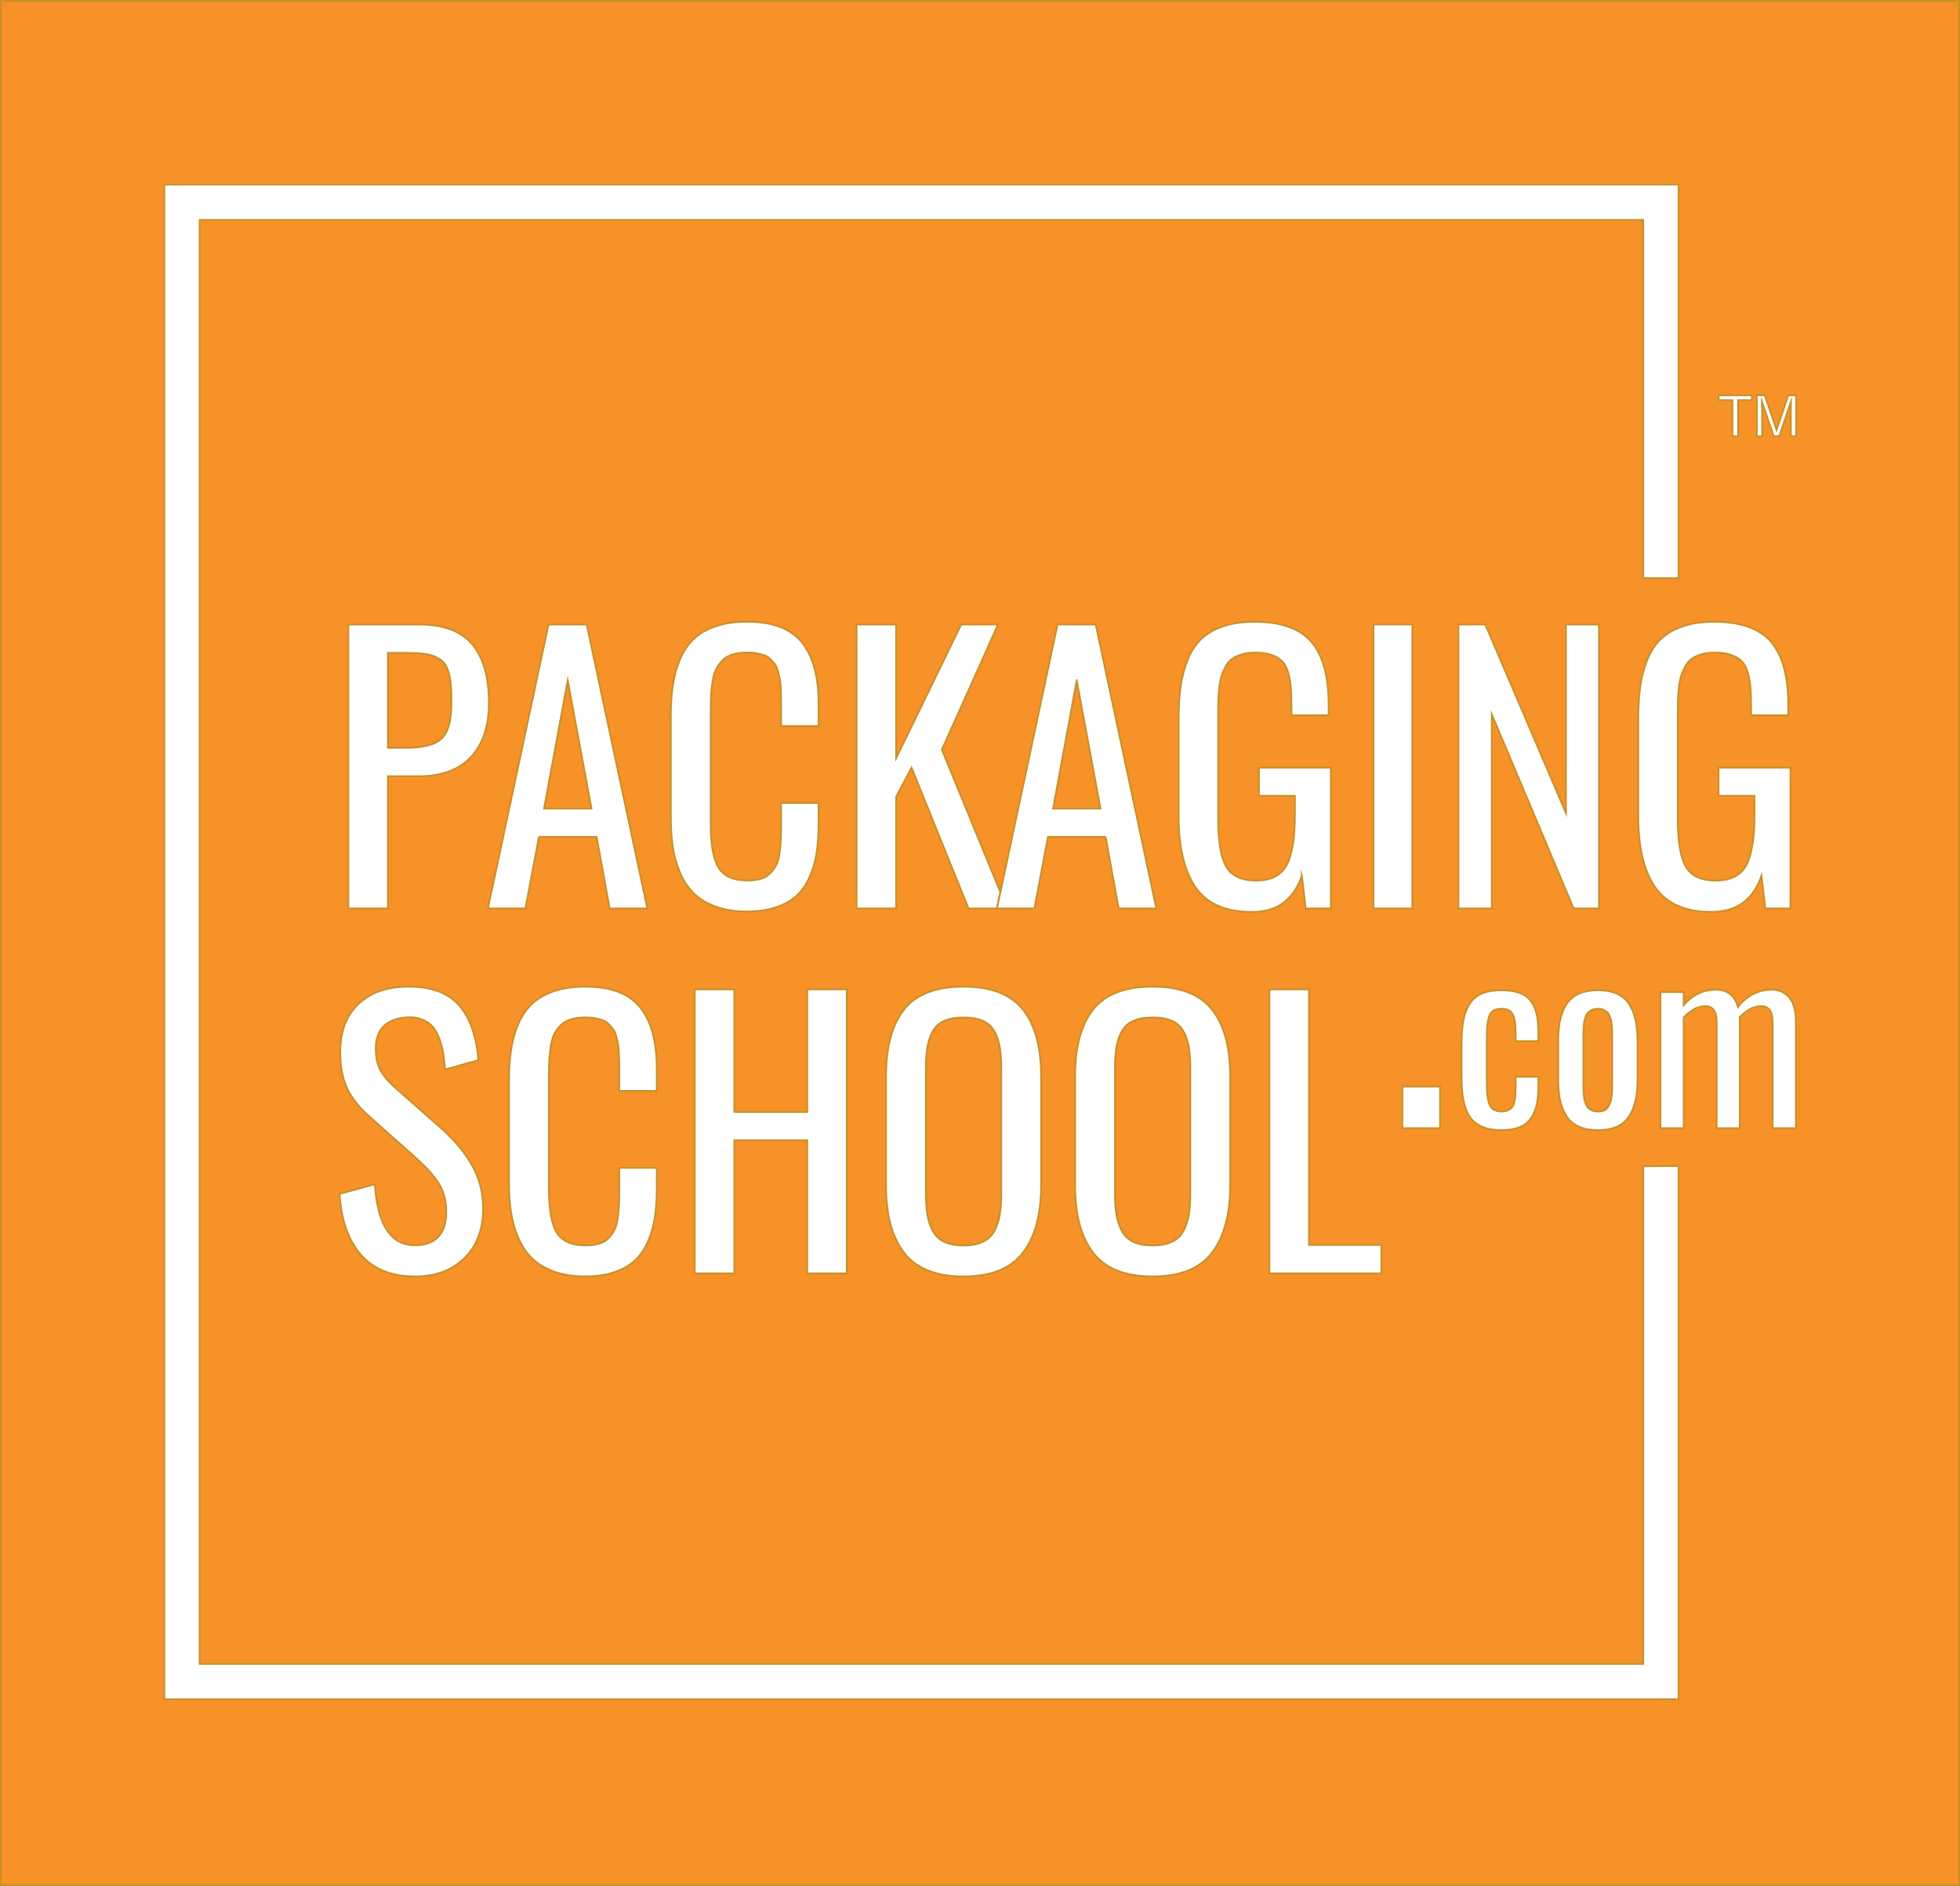 <?xml version="1.0" encoding="UTF-8"?>
<svg id="Layer_2" data-name="Layer 2" xmlns="http://www.w3.org/2000/svg" viewBox="0 0 1122.34 1079.71">
  <rect x="0" y="0" width="1122.34" height="1079.71" fill="#333333" stroke="none"/>
  <defs>
    <style>
      .cls-1 {
        fill: #f79228;
      }

      .cls-1, .cls-2, .cls-3 {
        stroke: #c8902b;
        stroke-miterlimit: 10;
      }

      .cls-2 {
        fill: #fff;
      }

      .cls-3 {
        fill: none;
      }
    </style>
  </defs>
  <g id="Layer_2-2" data-name="Layer 2">
    <rect class="cls-1" x=".5" y=".5" width="1121.34" height="1078.71"/>
  </g>
  <g id="Full_Logo_BLACK" data-name="Full Logo BLACK">
    <g>
      <g>
        <path class="cls-3" d="m642.38,704.67c1.5,2.81,3.71,4.9,6.61,6.27,2.91,1.38,6.59,2.06,11.04,2.06s8.12-.68,11.03-2.06c2.91-1.37,5.11-3.46,6.62-6.27,1.5-2.81,2.53-5.9,3.09-9.27.55-3.37.84-7.54.84-12.5v-71.19c0-4.9-.28-8.99-.84-12.26-.55-3.26-1.59-6.27-3.09-9.02-1.51-2.75-3.71-4.76-6.62-6.03-2.91-1.28-6.59-1.91-11.03-1.91s-8.13.63-11.04,1.91c-2.91,1.28-5.11,3.28-6.61,6.03-1.51,2.74-2.53,5.75-3.09,9.02-.55,3.27-.83,7.36-.83,12.26v71.19c0,4.97.28,9.13.83,12.5.56,3.37,1.59,6.46,3.09,9.27Z"/>
        <path class="cls-3" d="m906.88,626.32c.09,1.45.23,2.55.43,3.32.2.77.51,1.65.92,2.63.41.99.91,1.73,1.48,2.24.57.51,1.3.93,2.2,1.28.9.35,1.92.53,3.06.53,1.32,0,2.47-.2,3.45-.59.99-.39,1.76-1.05,2.34-1.97.57-.92,1.03-1.81,1.38-2.67.35-.86.61-2.09.76-3.69.15-1.6.24-2.9.26-3.88.02-.99.03-2.45.03-4.38v-24.42c0-1.67-.01-2.92-.03-3.75s-.08-1.97-.16-3.42-.23-2.55-.43-3.32-.49-1.66-.89-2.67c-.39-1.01-.89-1.76-1.48-2.24-.59-.48-1.33-.91-2.2-1.28-.88-.38-1.89-.56-3.03-.56s-2.16.18-3.06.56c-.9.38-1.63.8-2.2,1.28s-1.07,1.23-1.48,2.24c-.41,1.01-.72,1.9-.92,2.67-.2.77-.34,1.88-.43,3.32-.09,1.45-.14,2.59-.16,3.42s-.03,2.09-.03,3.75v24.42c0,1.67.01,2.92.03,3.75.02.84.08,1.97.16,3.42Z"/>
        <polygon class="cls-3" points="616.56 389.46 603.02 462.91 630.18 462.91 616.56 389.46"/>
        <path class="cls-3" d="m569.43,590.43c-1.51-2.75-3.71-4.76-6.62-6.03-2.91-1.28-6.59-1.91-11.03-1.91s-8.13.63-11.04,1.91c-2.91,1.28-5.11,3.28-6.61,6.03-1.51,2.74-2.53,5.75-3.09,9.02-.55,3.27-.83,7.36-.83,12.26v71.19c0,4.97.28,9.13.83,12.5.56,3.37,1.59,6.46,3.09,9.27,1.5,2.81,3.71,4.9,6.61,6.27,2.91,1.38,6.59,2.06,11.04,2.06s8.12-.68,11.03-2.06c2.91-1.37,5.11-3.46,6.62-6.27,1.5-2.81,2.53-5.9,3.09-9.27.55-3.37.84-7.54.84-12.5v-71.19c0-4.9-.28-8.99-.84-12.26-.55-3.26-1.59-6.27-3.09-9.02Z"/>
        <path class="cls-3" d="m256.88,384.85c-.68-2.35-1.59-4.17-2.7-5.44-1.11-1.28-2.67-2.37-4.66-3.28-1.99-.91-4.31-1.53-6.96-1.86-2.65-.33-5.93-.49-9.85-.49h-10.59v54.33h10.29c9.94,0,16.77-1.76,20.49-5.3,3.73-3.53,5.59-10.29,5.59-20.3,0-4.12-.1-7.5-.3-10.15-.2-2.65-.64-5.15-1.32-7.5Z"/>
        <polygon class="cls-3" points="325.08 389.46 311.54 462.91 338.71 462.91 325.08 389.46"/>
        <polygon class="cls-2" points="940.96 952.53 114.32 952.53 114.32 125.89 940.96 125.89 940.96 330.97 961.18 330.97 961.18 105.67 94.1 105.67 94.1 972.75 961.18 972.75 961.18 667.5 940.96 667.6 940.96 952.53"/>
        <path class="cls-2" d="m270.45,368.92c-6.34-7.61-16.57-11.42-30.69-11.42h-40.3v162.58h22.65v-75.7h17.75c13.07,0,23.03-3.69,29.86-11.08,6.83-7.39,10.25-17.68,10.25-30.89,0-14.71-3.17-25.87-9.52-33.48Zm-17.55,53.88c-3.72,3.53-10.56,5.3-20.49,5.3h-10.29v-54.33h10.59c3.92,0,7.21.16,9.85.49,2.65.33,4.97.95,6.96,1.86,1.99.91,3.55,2.01,4.66,3.28,1.11,1.28,2.01,3.09,2.7,5.44.68,2.36,1.13,4.86,1.32,7.5.2,2.65.3,6.03.3,10.15,0,10-1.86,16.77-5.59,20.3Z"/>
        <path class="cls-2" d="m308.6,479.09h33.05l7.45,40.99h21.57l-34.71-162.58h-21.86l-34.71,162.58h21.47l7.75-40.99Zm16.48-89.63l13.63,73.44h-27.17l13.54-73.44Z"/>
        <path class="cls-2" d="m468.73,415.65v-12.94c0-15.36-3.17-27-9.52-34.91-6.34-7.91-16.83-11.87-31.47-11.87-6.74,0-12.64.85-17.7,2.55-5.07,1.7-9.23,4.05-12.5,7.06-3.26,3.01-5.92,6.83-7.94,11.47-2.03,4.65-3.45,9.64-4.26,15-.82,5.36-1.22,11.47-1.22,18.33v57.46c0,6.41.4,12.19,1.18,17.36.78,5.16,2.2,10.08,4.26,14.75,2.06,4.67,4.71,8.58,7.94,11.72,3.24,3.13,7.4,5.62,12.5,7.45,5.09,1.83,11.01,2.74,17.75,2.74,6.27,0,11.79-.8,16.57-2.4,4.77-1.6,8.69-3.8,11.77-6.62,3.07-2.81,5.55-6.36,7.45-10.63,1.9-4.28,3.24-8.88,4.02-13.78.78-4.9,1.18-10.46,1.18-16.67v-12.06h-21.47v11.96c0,3.8-.05,6.86-.15,9.22-.1,2.36-.34,4.92-.74,7.7-.39,2.78-1.01,4.98-1.86,6.61-.85,1.64-1.97,3.2-3.38,4.71-1.4,1.5-3.2,2.58-5.39,3.23-2.19.66-4.79.98-7.8.98-7.84,0-13.3-2.38-16.37-7.15-3.07-4.77-4.61-13.27-4.61-25.49v-64.33c0-3.79.08-6.98.24-9.56.16-2.59.47-5.26.93-8.04.45-2.78,1.16-5.05,2.11-6.82.95-1.76,2.17-3.38,3.68-4.85,1.5-1.47,3.43-2.55,5.78-3.24,2.35-.68,5.1-1.03,8.23-1.03,2.09,0,3.99.16,5.69.49,1.7.33,3.17.74,4.41,1.22,1.24.49,2.36,1.24,3.34,2.26.98,1.01,1.8,1.96,2.45,2.84.65.88,1.19,2.11,1.62,3.68.42,1.57.77,2.94,1.03,4.12.26,1.17.44,2.81.54,4.9.1,2.09.16,3.84.2,5.25.03,1.41.05,3.35.05,5.83v11.48h21.47Z"/>
        <polygon class="cls-2" points="539.33 429.18 571.49 357.5 550.41 357.5 513.15 434.08 513.15 357.5 490.5 357.5 490.5 520.07 513.15 520.07 513.15 456.04 521.97 439.47 554.62 520.07 570.86 520.07 572.85 510.74 539.33 429.18"/>
        <path class="cls-2" d="m633.12,479.09l7.45,40.99h21.57l-34.71-162.58h-21.86l-32.72,153.24-1.99,9.34h21.47l7.75-40.99h33.05Zm-16.57-89.63l13.63,73.44h-27.16l13.54-73.44Z"/>
        <path class="cls-2" d="m745.49,501.35l2.16,18.73h14.41v-80.6h-41.18v16.08h20.59v11.37c0,13.01-1.57,22.45-4.71,28.34-3.14,5.88-8.96,8.83-17.45,8.83s-14.25-2.71-17.26-8.13c-3.01-5.43-4.51-14.39-4.51-26.87v-60.2c0-3.34.03-6.11.1-8.34.07-2.22.26-4.69.59-7.4.33-2.71.78-4.94,1.38-6.67.59-1.73,1.39-3.49,2.4-5.3,1.01-1.8,2.27-3.2,3.78-4.21,1.5-1.01,3.33-1.83,5.49-2.45,2.16-.62,4.64-.93,7.45-.93,3.67,0,6.73.42,9.22,1.27,2.48.86,4.49,2.01,6.03,3.48,1.54,1.47,2.71,3.55,3.53,6.23.82,2.69,1.36,5.51,1.61,8.48.26,2.97.39,6.75.39,11.33v5.1h21.28v-5.98c0-16.41-3.3-28.44-9.9-36.08-6.6-7.65-17.42-11.47-32.45-11.47-6.8,0-12.71.83-17.75,2.5-5.03,1.66-9.19,4-12.46,7.01-3.26,3.01-5.9,6.9-7.89,11.67-1.99,4.77-3.4,9.97-4.22,15.59-.82,5.63-1.22,12.16-1.22,19.61v54.42c0,18.24,3.27,32.02,9.81,41.34,6.53,9.31,17.19,13.97,31.96,13.97s23.93-6.9,28.83-20.69Z"/>
        <rect class="cls-2" x="786.49" y="357.5" width="22.26" height="162.58"/>
        <polygon class="cls-2" points="915.63 520.07 915.63 357.5 896.7 357.5 896.7 465.46 850.51 357.5 835.12 357.5 835.12 520.07 854.24 520.07 854.24 408.97 901.12 520.07 915.63 520.07"/>
        <path class="cls-2" d="m943.52,377.11c-1.99,4.77-3.4,9.97-4.22,15.59-.82,5.63-1.22,12.16-1.22,19.61v54.42c0,18.24,3.27,32.02,9.81,41.34,6.54,9.31,17.19,13.97,31.96,13.97s23.93-6.9,28.83-20.69l2.16,18.73h14.41v-80.6h-41.18v16.08h20.59v11.37c0,13.01-1.57,22.45-4.71,28.34-3.14,5.88-8.96,8.83-17.45,8.83s-14.25-2.71-17.26-8.13c-3.01-5.43-4.51-14.39-4.51-26.87v-60.2c0-3.34.03-6.11.1-8.34.07-2.22.26-4.69.59-7.4.33-2.71.78-4.94,1.38-6.67.59-1.73,1.39-3.49,2.4-5.3,1.01-1.8,2.27-3.2,3.78-4.21,1.5-1.01,3.33-1.83,5.49-2.45,2.16-.62,4.64-.93,7.45-.93,3.67,0,6.73.42,9.22,1.27,2.48.86,4.49,2.01,6.03,3.48,1.54,1.47,2.71,3.55,3.53,6.23.82,2.69,1.36,5.51,1.61,8.48.26,2.97.4,6.75.4,11.33v5.1h21.28v-5.98c0-16.41-3.3-28.44-9.9-36.08-6.6-7.65-17.42-11.47-32.45-11.47-6.8,0-12.71.83-17.75,2.5-5.03,1.66-9.19,4-12.46,7.01-3.26,3.01-5.9,6.9-7.89,11.67Z"/>
        <path class="cls-2" d="m237.71,712.9c-13.93,0-21.61-11.64-23.05-34.91l-20.2,5.49c.85,14.65,4.86,26.19,12.01,34.62,7.16,8.44,17.57,12.65,31.23,12.65,11.57,0,20.95-3.48,28.14-10.44,7.19-6.96,10.79-16.39,10.79-28.29,0-9.29-2.11-17.58-6.32-24.91-4.22-7.32-9.88-14.18-17.01-20.59l-27.46-24.22c-3.86-3.53-6.6-6.9-8.24-10.1-1.63-3.2-2.45-7.19-2.45-11.96,0-11.04,5.98-16.99,17.95-17.84,3.26-.2,6.14.21,8.63,1.22,2.48,1.01,4.48,2.39,5.98,4.12,1.5,1.73,2.78,3.99,3.82,6.77s1.8,5.54,2.25,8.29c.46,2.74.82,5.88,1.08,9.41l19.12-5.29c-1.31-14.45-5.2-25.12-11.67-32.02-6.48-6.9-16.22-10.25-29.22-10.05-11.83.13-21.16,3.48-28,10.05-6.83,6.57-10.25,15.74-10.25,27.5,0,7.98,1.26,14.73,3.77,20.25,2.52,5.53,6.52,10.77,12.02,15.74l27.26,24.22c3.07,2.88,5.44,5.18,7.11,6.91,1.66,1.74,3.43,3.91,5.3,6.52,1.86,2.61,3.2,5.36,4.01,8.24.82,2.88,1.23,6.05,1.23,9.51,0,6.28-1.52,11.03-4.56,14.27-3.04,3.24-7.47,4.85-13.29,4.85Z"/>
        <path class="cls-2" d="m376.07,624.56v-12.94c0-15.36-3.17-27-9.52-34.91-6.34-7.91-16.83-11.87-31.47-11.87-6.74,0-12.64.85-17.7,2.55-5.07,1.7-9.23,4.05-12.5,7.06-3.26,3.01-5.92,6.83-7.94,11.47-2.03,4.65-3.45,9.64-4.26,15-.82,5.36-1.22,11.47-1.22,18.33v57.46c0,6.41.39,12.19,1.18,17.36.78,5.16,2.2,10.08,4.26,14.75,2.06,4.67,4.71,8.58,7.94,11.72,3.24,3.13,7.4,5.62,12.5,7.45,5.09,1.83,11.01,2.74,17.75,2.74,6.27,0,11.79-.8,16.57-2.4,4.77-1.6,8.69-3.8,11.77-6.62,3.07-2.81,5.55-6.36,7.45-10.63,1.9-4.28,3.24-8.88,4.02-13.78.78-4.9,1.18-10.46,1.18-16.67v-12.06h-21.47v11.96c0,3.8-.05,6.86-.15,9.22-.1,2.36-.34,4.92-.74,7.7-.39,2.78-1.01,4.98-1.86,6.61-.85,1.64-1.97,3.21-3.38,4.71-1.4,1.5-3.2,2.58-5.39,3.23-2.19.66-4.79.98-7.8.98-7.84,0-13.3-2.38-16.37-7.15-3.07-4.77-4.61-13.27-4.61-25.49v-64.33c0-3.79.08-6.98.24-9.56.16-2.59.47-5.26.93-8.04.45-2.78,1.16-5.05,2.11-6.82.95-1.76,2.17-3.38,3.68-4.85,1.5-1.47,3.43-2.55,5.78-3.24,2.35-.68,5.1-1.03,8.23-1.03,2.09,0,3.99.16,5.69.49,1.7.33,3.17.74,4.41,1.22,1.24.49,2.36,1.24,3.34,2.26.98,1.01,1.8,1.96,2.45,2.84.65.88,1.19,2.11,1.62,3.68.42,1.57.77,2.94,1.03,4.12.26,1.17.44,2.81.54,4.9s.16,3.84.2,5.25c.03,1.41.05,3.35.05,5.83v11.48h21.47Z"/>
        <polygon class="cls-2" points="484.9 728.98 484.9 566.41 462.25 566.41 462.25 636.61 420.48 636.61 420.48 566.41 397.83 566.41 397.83 728.98 420.48 728.98 420.48 652.79 462.25 652.79 462.25 728.98 484.9 728.98"/>
        <path class="cls-2" d="m551.78,564.84c-15.82,0-27.18,4.36-34.08,13.09-6.9,8.73-10.35,21.55-10.35,38.49v61.58c0,8.37.78,15.69,2.36,21.97,1.57,6.27,4.05,11.77,7.45,16.47,3.4,4.71,7.99,8.27,13.77,10.69,5.79,2.42,12.73,3.63,20.84,3.63,15.69,0,27.02-4.54,33.98-13.63,6.96-9.08,10.44-22.09,10.44-39.03v-61.68c0-16.8-3.46-29.59-10.39-38.39-6.93-8.79-18.28-13.19-34.02-13.19Zm21.57,118.06c0,4.97-.28,9.13-.84,12.5-.55,3.37-1.59,6.46-3.09,9.27-1.51,2.81-3.71,4.9-6.62,6.27-2.91,1.38-6.59,2.06-11.03,2.06s-8.13-.68-11.04-2.06c-2.91-1.37-5.11-3.46-6.61-6.27-1.51-2.81-2.53-5.9-3.09-9.27-.55-3.37-.83-7.54-.83-12.5v-71.19c0-4.9.28-8.99.83-12.26.56-3.26,1.59-6.27,3.09-9.02,1.5-2.75,3.71-4.76,6.61-6.03,2.91-1.28,6.59-1.91,11.04-1.91s8.12.63,11.03,1.91c2.91,1.28,5.11,3.28,6.62,6.03,1.5,2.74,2.53,5.75,3.09,9.02.55,3.27.84,7.36.84,12.26v71.19Z"/>
        <path class="cls-2" d="m625.42,716.43c3.4,4.71,7.99,8.27,13.77,10.69,5.79,2.42,12.73,3.63,20.84,3.63,15.69,0,27.02-4.54,33.98-13.63,6.96-9.08,10.44-22.09,10.44-39.03v-61.68c0-16.8-3.46-29.59-10.39-38.39-6.93-8.79-18.28-13.19-34.02-13.19s-27.18,4.36-34.08,13.09c-6.9,8.73-10.34,21.55-10.34,38.49v61.58c0,8.37.78,15.69,2.35,21.97,1.57,6.27,4.05,11.77,7.45,16.47Zm13.04-104.72c0-4.9.28-8.99.83-12.26.56-3.26,1.59-6.27,3.09-9.02,1.5-2.75,3.71-4.76,6.61-6.03,2.91-1.28,6.59-1.91,11.04-1.91s8.12.63,11.03,1.91c2.91,1.28,5.11,3.28,6.62,6.03,1.5,2.74,2.53,5.75,3.09,9.02.55,3.27.84,7.36.84,12.26v71.19c0,4.97-.28,9.13-.84,12.5-.55,3.37-1.59,6.46-3.09,9.27-1.51,2.81-3.71,4.9-6.62,6.27-2.91,1.38-6.59,2.06-11.03,2.06s-8.13-.68-11.04-2.06c-2.91-1.37-5.11-3.46-6.61-6.27-1.51-2.81-2.53-5.9-3.09-9.27-.55-3.37-.83-7.54-.83-12.5v-71.19Z"/>
        <polygon class="cls-2" points="791.03 712.71 749.56 712.71 749.56 566.41 726.9 566.41 726.9 728.98 791.03 728.98 791.03 712.71"/>
        <rect class="cls-2" x="803.03" y="622.03" width="21.57" height="23.83"/>
        <path class="cls-2" d="m880.89,596.05v-4.67c0-4.21-.32-7.77-.95-10.66-.64-2.9-1.73-5.42-3.29-7.57-1.56-2.15-3.74-3.73-6.55-4.74-2.81-1.01-6.3-1.51-10.46-1.51-4.61,0-8.42.68-11.45,2.04-3.03,1.36-5.35,3.46-6.98,6.28-1.63,2.83-2.74,6.02-3.36,9.58-.61,3.55-.92,7.94-.92,13.16v18.03c0,4.03.18,7.52.53,10.46s1.01,5.76,1.97,8.46c.97,2.7,2.28,4.89,3.95,6.58,1.66,1.69,3.85,3.03,6.55,4.01,2.7.99,5.94,1.48,9.71,1.48,4.13,0,7.58-.55,10.37-1.65,2.78-1.1,4.97-2.78,6.55-5.03,1.58-2.26,2.7-4.86,3.36-7.8.66-2.94.99-6.5.99-10.66v-5.4h-13.03v6.32c0,1.8-.05,3.3-.13,4.51-.09,1.2-.28,2.42-.59,3.65-.31,1.23-.74,2.2-1.32,2.93-.57.72-1.35,1.32-2.34,1.78-.99.46-2.18.69-3.59.69-3.29,0-5.54-1.15-6.75-3.46-1.2-2.3-1.81-6.75-1.81-13.33v-24.55c0-6.8.54-11.42,1.61-13.85,1.07-2.44,3.37-3.65,6.88-3.65,3.07,0,5.18,1.02,6.32,3.06,1.14,2.04,1.71,5.63,1.71,10.76v4.74h13.03Z"/>
        <path class="cls-2" d="m897.14,639.15c1.71,2.59,4.05,4.54,7.01,5.86,2.96,1.32,6.57,1.97,10.83,1.97,8.21,0,14.04-2.45,17.51-7.37,3.47-4.92,5.2-12.04,5.2-21.39v-22.57c0-9.35-1.73-16.47-5.2-21.39-3.47-4.92-9.3-7.37-17.51-7.37-4.26,0-7.86.66-10.83,1.97-2.96,1.32-5.3,3.27-7.01,5.86-1.71,2.59-2.95,5.58-3.72,8.98-.77,3.4-1.15,7.38-1.15,11.94v22.57c0,4.56.38,8.54,1.15,11.94.77,3.4,2.01,6.4,3.72,8.98Zm9.54-44.42c0-1.67.01-2.92.03-3.75s.08-1.97.16-3.42c.09-1.45.23-2.55.43-3.32.2-.77.51-1.66.92-2.67.41-1.01.91-1.76,1.48-2.24s1.3-.91,2.2-1.28c.9-.38,1.92-.56,3.06-.56s2.15.18,3.03.56c.88.38,1.61.8,2.2,1.28.59.48,1.09,1.23,1.48,2.24.4,1.01.69,1.9.89,2.67s.34,1.88.43,3.32.14,2.59.16,3.42.03,2.09.03,3.75v24.42c0,1.93-.01,3.39-.03,4.38-.02.99-.11,2.28-.26,3.88-.15,1.6-.41,2.83-.76,3.69-.35.86-.81,1.74-1.38,2.67-.57.92-1.35,1.58-2.34,1.97-.99.39-2.14.59-3.45.59-1.14,0-2.16-.18-3.06-.53-.9-.35-1.63-.78-2.2-1.28-.57-.51-1.07-1.25-1.48-2.24-.41-.99-.72-1.86-.92-2.63-.2-.77-.34-1.88-.43-3.32-.09-1.45-.14-2.59-.16-3.42-.02-.84-.03-2.09-.03-3.75v-24.42Z"/>
        <path class="cls-2" d="m1024.52,571.04c-2.57-2.98-5.89-4.48-9.97-4.48-7.5,0-13.97,3.29-19.41,9.87-1.84-6.58-6.05-9.87-12.64-9.87-6.98,0-13.1,2.92-18.36,8.75v-7.37h-13.29v77.92h13.29v-63.44c4.13-4.26,8.18-6.38,12.17-6.38,2.15-.05,3.8.64,4.97,2.07,1.17,1.43,1.74,3.92,1.74,7.47v60.28h13.23v-61.14c0-1.05-.02-1.84-.07-2.37,4.08-4.21,8.14-6.32,12.17-6.32,2.15-.05,3.8.64,4.97,2.07,1.16,1.43,1.74,3.92,1.74,7.47v60.28h13.29v-61.14c0-6.14-1.28-10.71-3.85-13.69Z"/>
      </g>
      <g id="TM">
        <path class="cls-2" d="m1003.15,226.29v2.79h-7.9v20.66h-3.21v-20.66h-7.9v-2.79h19.02Z"/>
        <path class="cls-2" d="m1005.99,226.29h4.55l6.75,19.83,6.7-19.83h4.52v23.46h-3.03v-13.85c0-.48.01-1.27.03-2.38.02-1.11.03-2.29.03-3.56l-6.7,19.79h-3.15l-6.76-19.79v.72c0,.57.02,1.45.05,2.63.03,1.18.05,2.04.05,2.6v13.85h-3.03v-23.46Z"/>
      </g>
    </g>
  </g>
</svg>